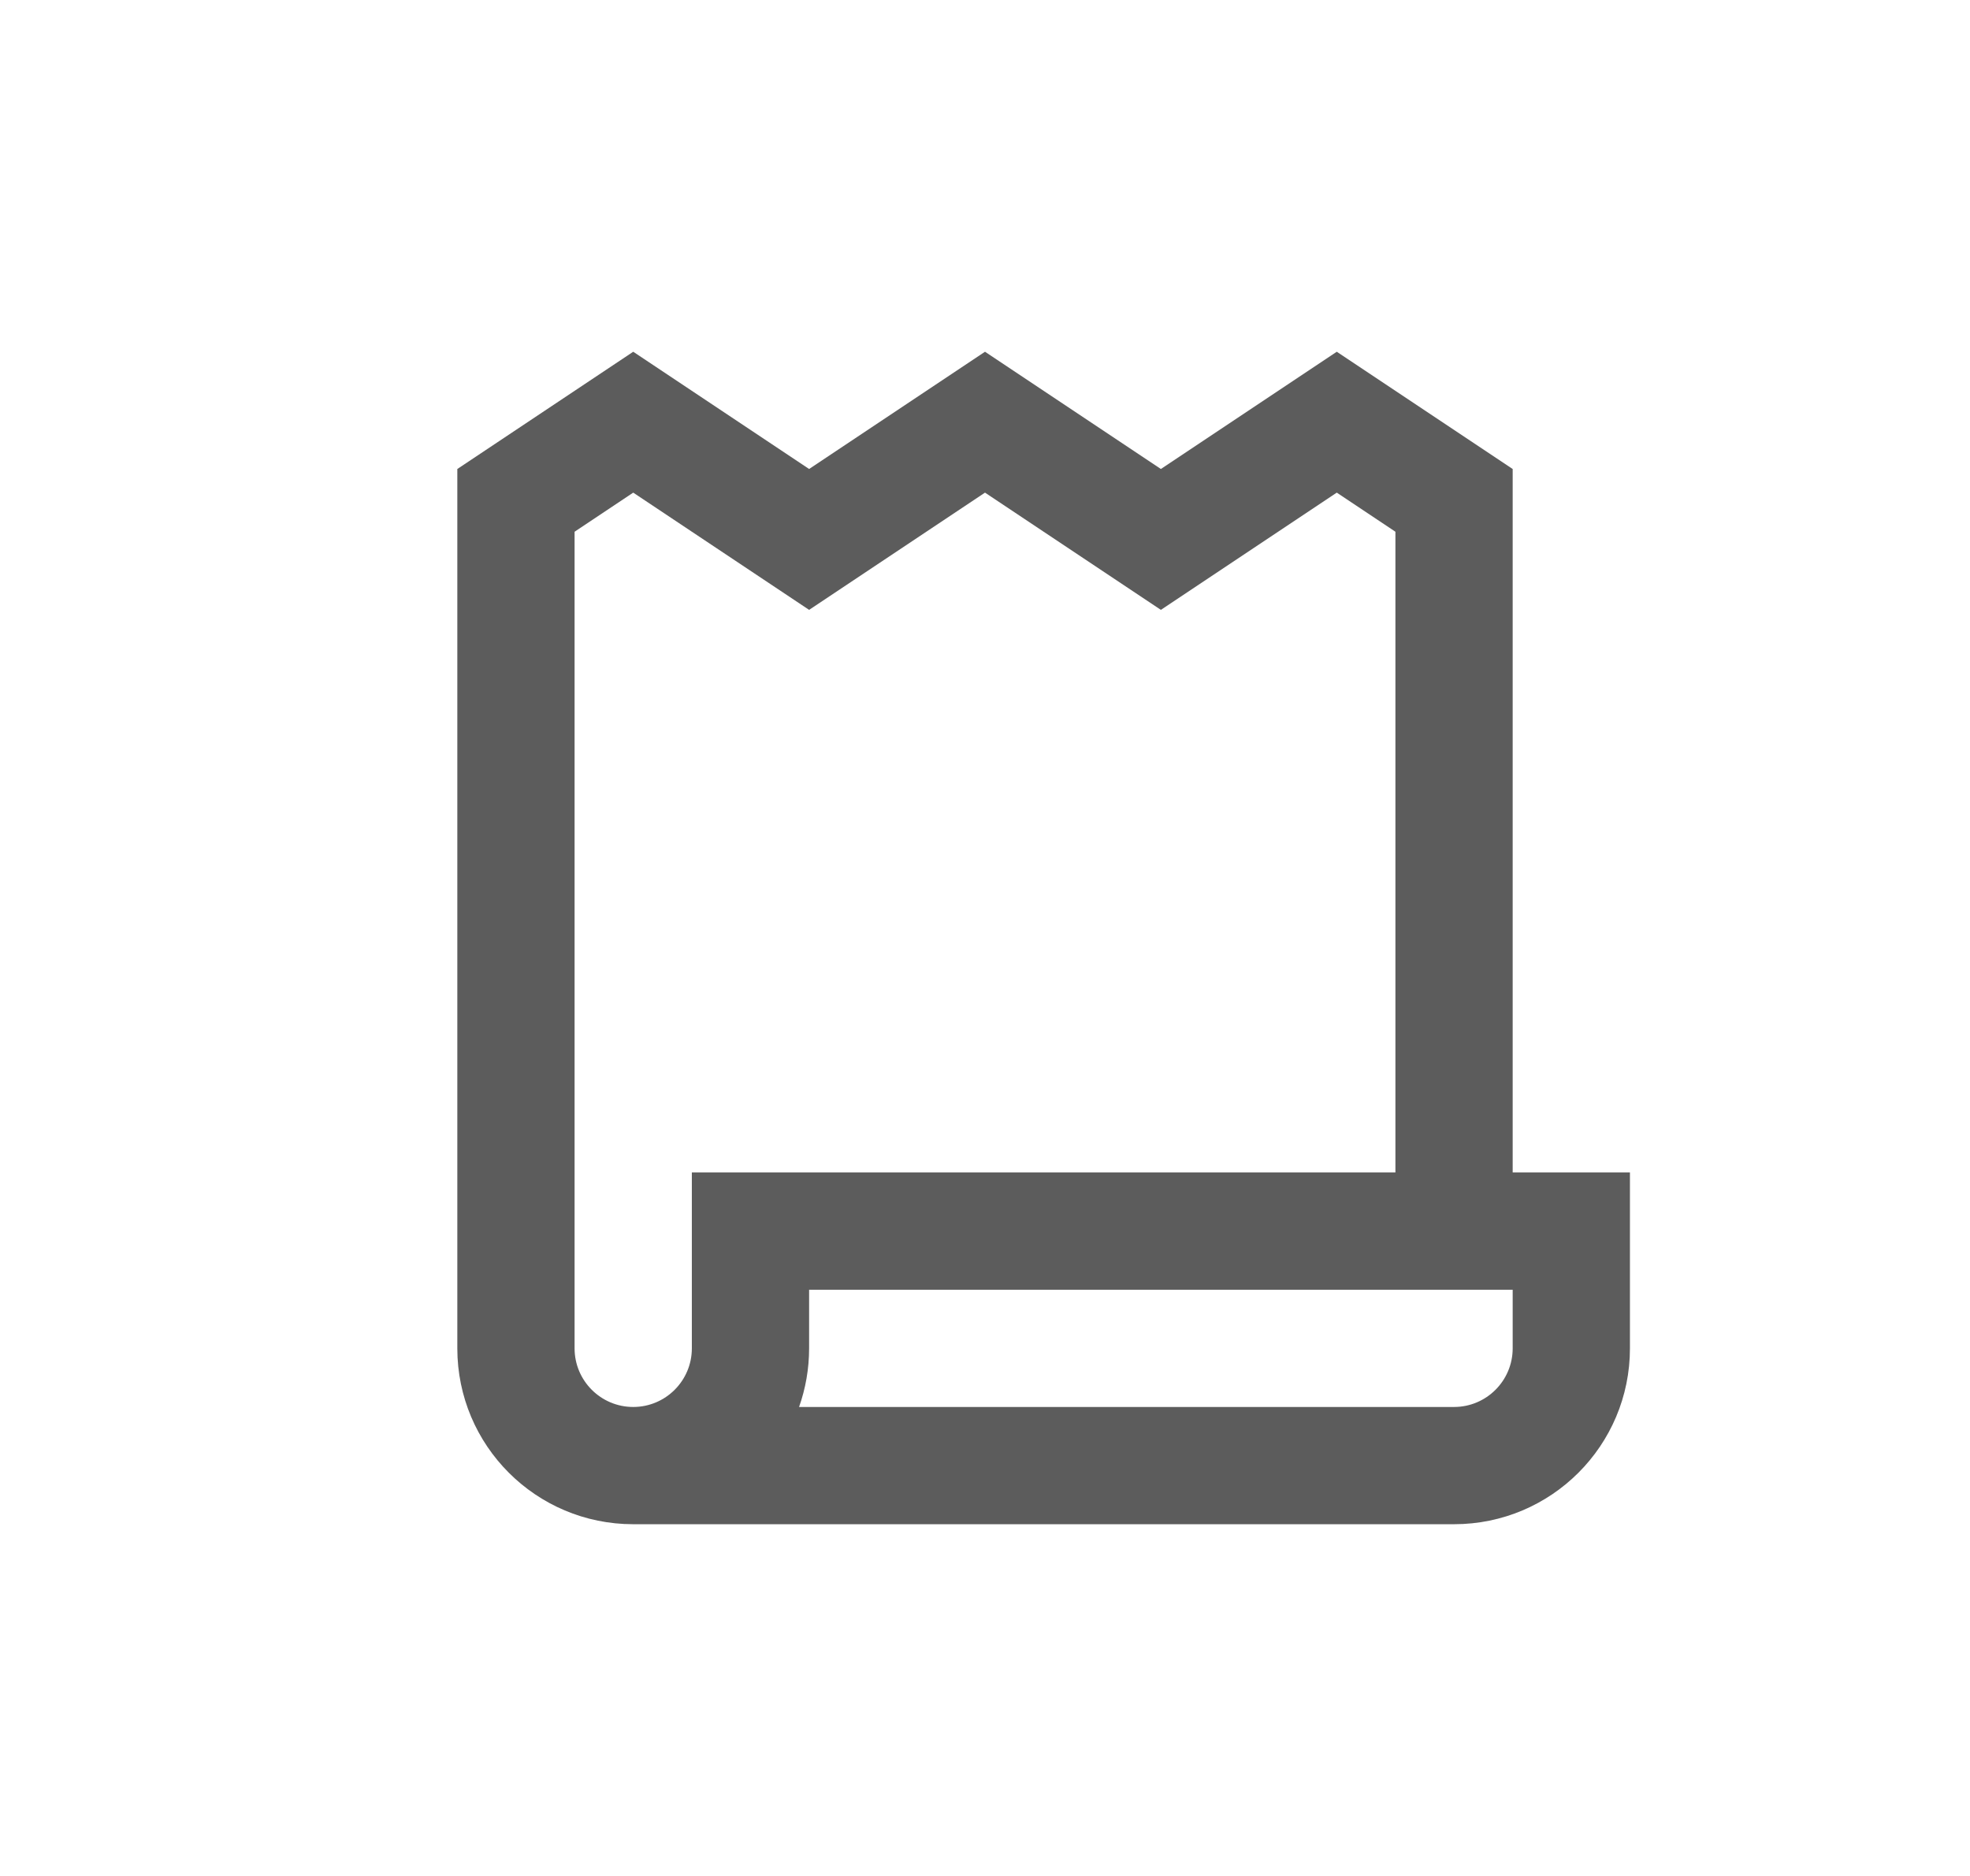 <svg width="21" height="20" viewBox="0 0 21 20" fill="none" xmlns="http://www.w3.org/2000/svg">
<path d="M8.625 5L6.75 3.75L4.875 5V14.375C4.875 15.411 5.714 16.25 6.75 16.25H15.5C16.536 16.25 17.375 15.411 17.375 14.375V12.5H16.125V5L14.25 3.75L12.375 5L10.5 3.75L8.625 5ZM14.875 12.5H7.375V14.375C7.375 14.72 7.095 15 6.75 15C6.405 15 6.125 14.72 6.125 14.375V5.669L6.75 5.252L8.625 6.502L10.5 5.252L12.375 6.502L14.25 5.252L14.875 5.669V12.5ZM15.5 15H8.518C8.587 14.805 8.625 14.594 8.625 14.375V13.75H16.125V14.375C16.125 14.72 15.845 15 15.5 15Z" fill="#5C5C5C"/>
</svg>
